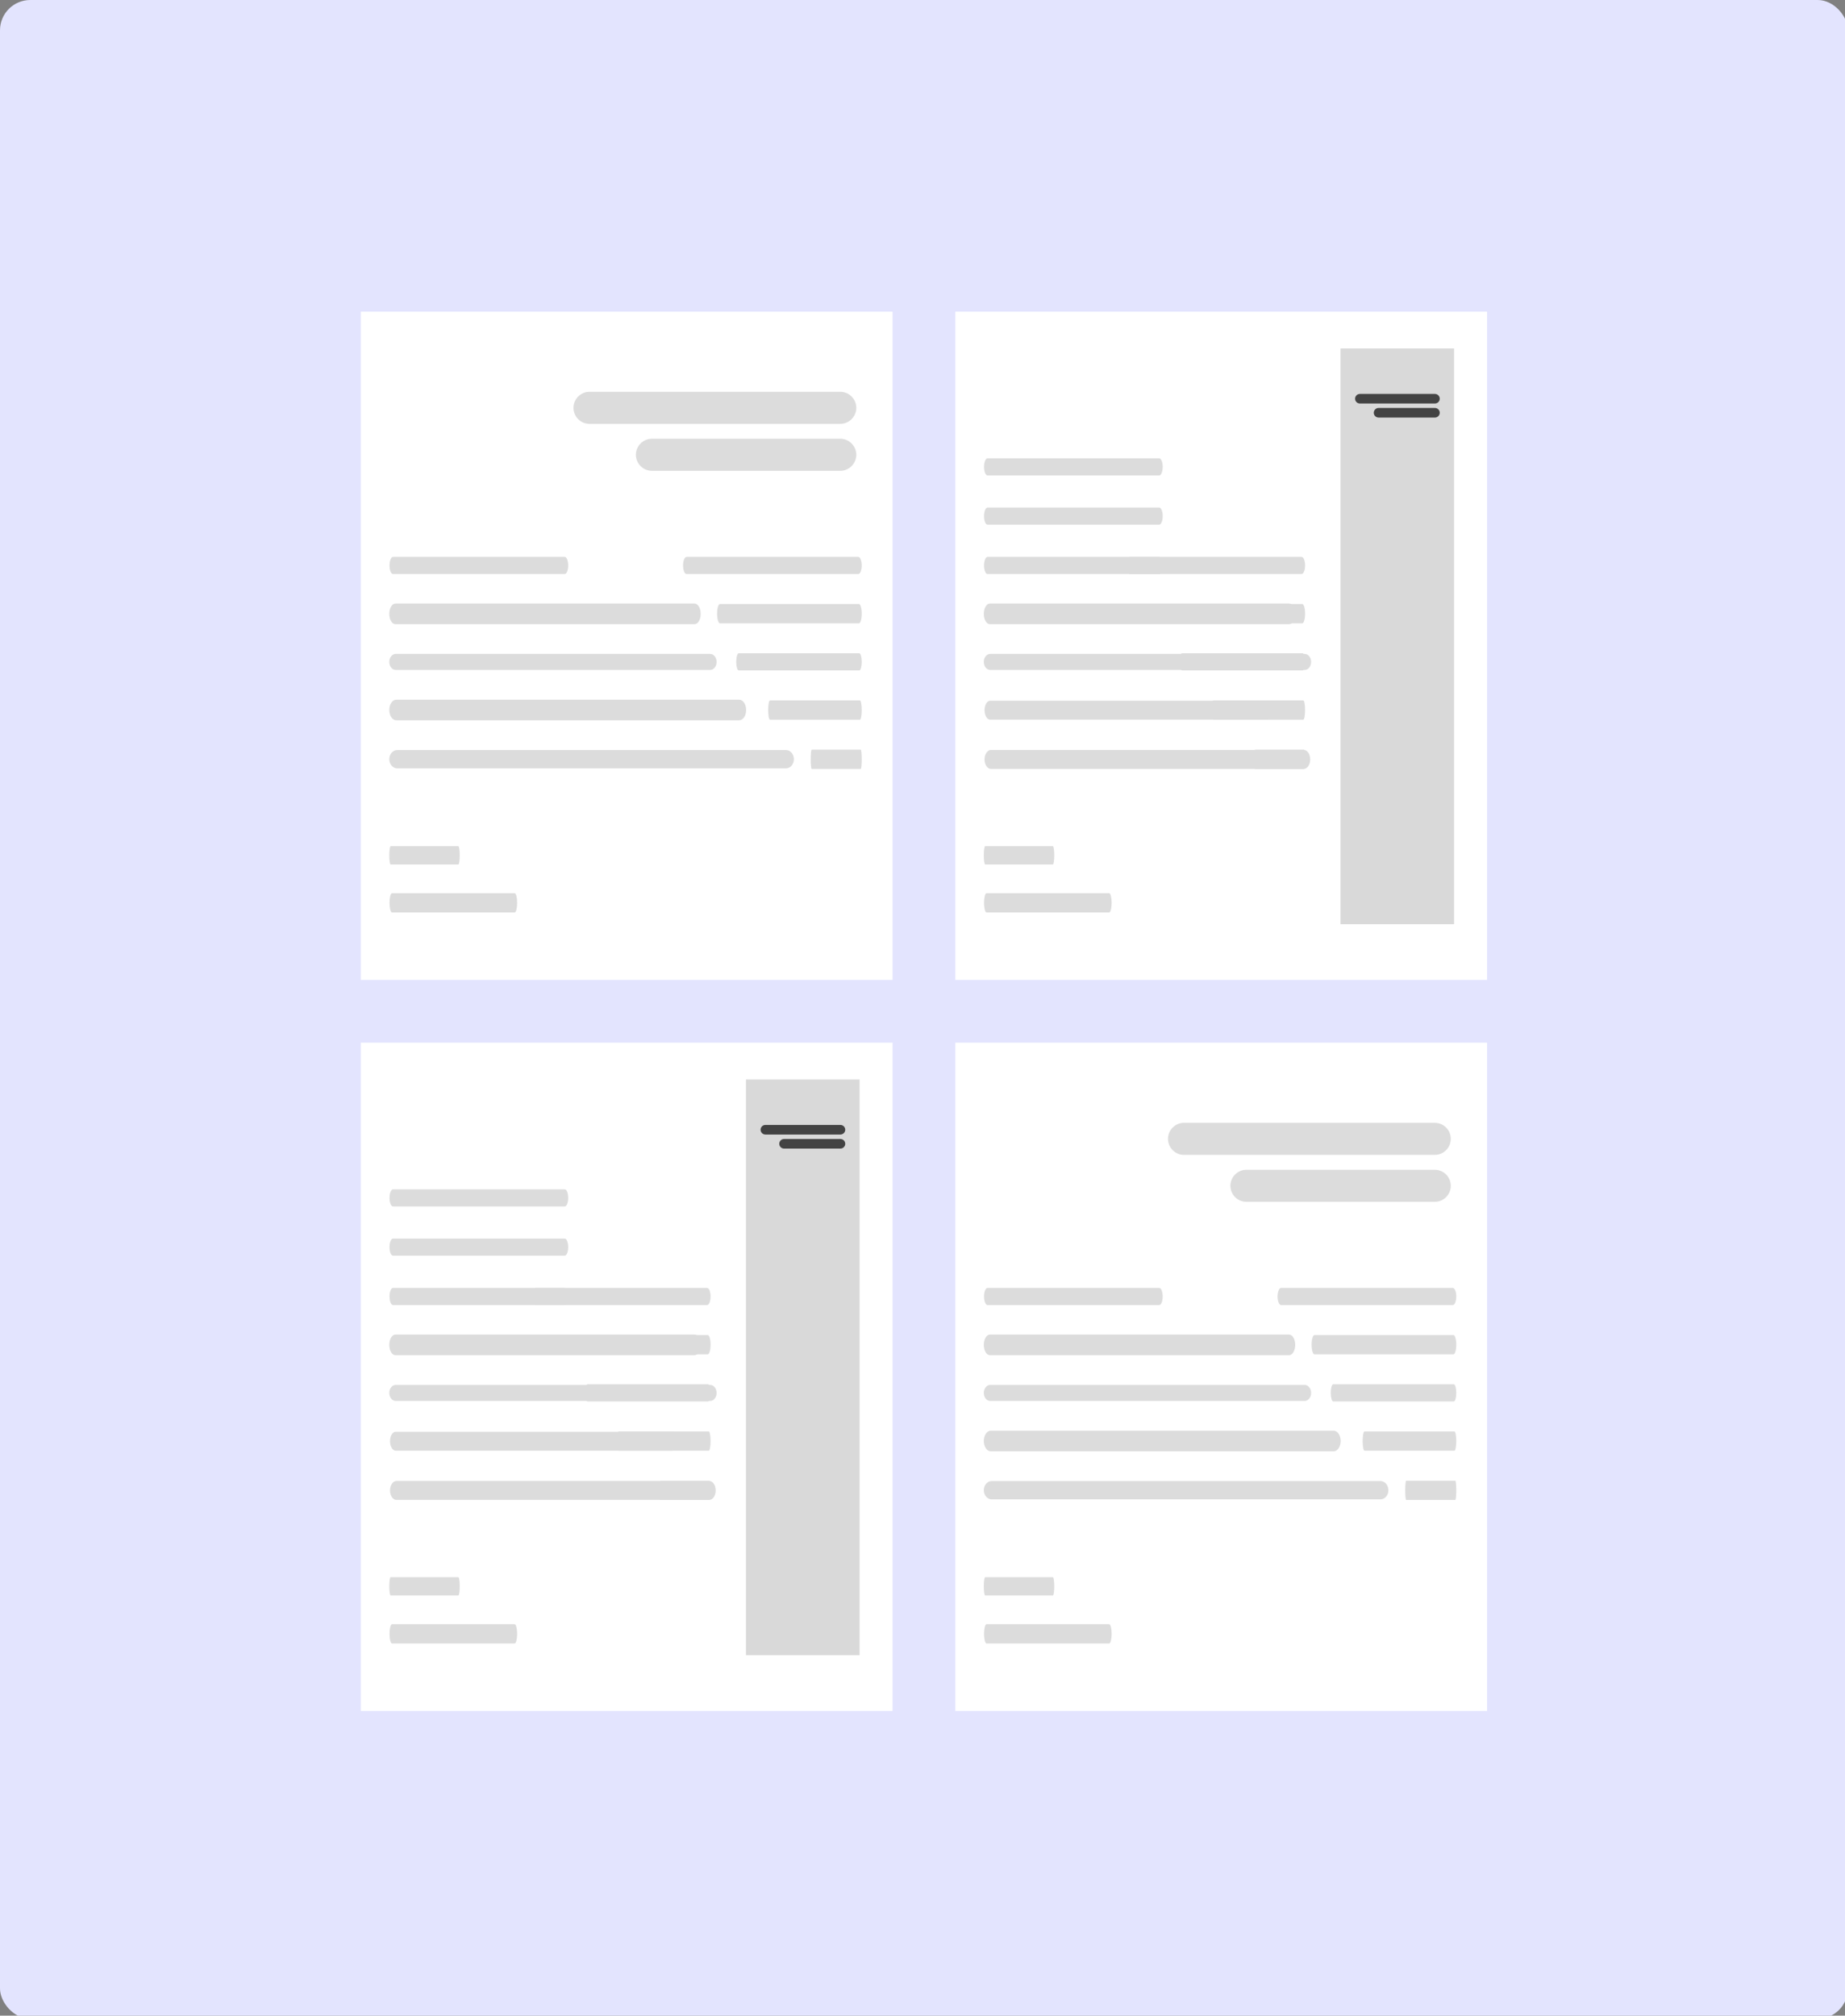 <?xml version="1.0" encoding="UTF-8" standalone="no"?>
<!-- Created with Inkscape (http://www.inkscape.org/) -->

<svg
   width="129.117mm"
   height="141.023mm"
   viewBox="0 0 129.117 141.023"
   version="1.1"
   id="svg5"
   xml:space="preserve"
   inkscape:export-filename="title.png"
   inkscape:export-xdpi="96"
   inkscape:export-ydpi="96"
   xmlns:inkscape="http://www.inkscape.org/namespaces/inkscape"
   xmlns:sodipodi="http://sodipodi.sourceforge.net/DTD/sodipodi-0.dtd"
   xmlns="http://www.w3.org/2000/svg"
   xmlns:svg="http://www.w3.org/2000/svg"><rect x="0" y="0" width="129.117" height="141.023" fill="#808080" stroke="none"/><sodipodi:namedview
     id="namedview7"
     pagecolor="#ffffff"
     bordercolor="#000000"
     borderopacity="0.25"
     inkscape:showpageshadow="2"
     inkscape:pageopacity="0.0"
     inkscape:pagecheckerboard="0"
     inkscape:deskcolor="#d1d1d1"
     inkscape:document-units="mm"
     showgrid="false" /><defs
     id="defs2" /><g
     inkscape:label="Layer 1"
     inkscape:groupmode="layer"
     id="layer1"
     transform="translate(879.747,1421.549)"><g
       style="fill:none"
       id="g15937"
       transform="matrix(0.265,0,0,0.265,-879.747,-1421.549)"><rect
         width="488"
         height="533"
         rx="8"
         fill="#e3e4fe"
         id="rect15718"
         x="0"
         y="0" /><path
         d="M 95.284,82.284 V 258.716 H 235.716 V 82.284 Z"
         fill="#ffffff"
         stroke="#dcdcdc"
         stroke-width="0.567"
         id="path15720"
         style="stroke:none" /><path
         d="m 221.896,111.909 h -66.219 c -2.327,0 -4.232,-1.905 -4.232,-4.235 0,-2.328 1.905,-4.232 4.232,-4.232 h 66.219 c 2.33,0 4.235,1.904 4.235,4.232 0,2.33 -1.905,4.235 -4.235,4.235"
         fill="#dcdcdc"
         id="path15722" /><path
         d="m 221.9,124.304 h -49.738 c -2.33,0 -4.234,-1.907 -4.234,-4.234 0,-2.328 1.904,-4.233 4.234,-4.233 H 221.9 c 2.327,0 4.232,1.905 4.232,4.233 0,2.327 -1.905,4.234 -4.232,4.234 z"
         fill="#dcdcdc"
         id="path15724" /><path
         d="m 226.654,151.556 h -45.347 c -0.506,0 -0.92,-1.018 -0.92,-2.262 0,-1.244 0.414,-2.262 0.92,-2.262 h 45.347 c 0.506,0 0.92,1.018 0.92,2.262 0,1.244 -0.414,2.262 -0.92,2.262 z"
         fill="#dcdcdc"
         id="path15726" /><path
         d="m 149.132,151.556 h -45.346 c -0.507,0 -0.921,-1.018 -0.921,-2.262 0,-1.244 0.414,-2.262 0.921,-2.262 h 45.346 c 0.506,0 0.92,1.018 0.92,2.262 0,1.244 -0.414,2.262 -0.92,2.262 z"
         fill="#dcdcdc"
         id="path15728" /><path
         d="m 183.437,164.786 h -79.03 c -0.882,0 -1.604,-1.224 -1.604,-2.719 0,-1.496 0.722,-2.719 1.604,-2.719 h 79.03 c 0.882,0 1.604,1.223 1.604,2.719 0,1.495 -0.722,2.719 -1.604,2.719 z"
         fill="#dcdcdc"
         id="path15730" /><path
         d="M 226.829,164.562 H 190.12 c -0.41,0 -0.745,-1.145 -0.745,-2.544 0,-1.4 0.335,-2.545 0.745,-2.545 h 36.709 c 0.41,0 0.745,1.145 0.745,2.545 0,1.399 -0.335,2.544 -0.745,2.544 z"
         fill="#dcdcdc"
         id="path15732" /><path
         d="m 187.557,176.872 h -83.068 c -0.927,0 -1.686,-0.952 -1.686,-2.115 0,-1.163 0.759,-2.115 1.686,-2.115 h 83.068 c 0.927,0 1.686,0.952 1.686,2.115 0,1.163 -0.759,2.115 -1.686,2.115 z"
         fill="#dcdcdc"
         id="path15734" /><path
         d="m 226.927,177.003 h -31.851 c -0.355,0 -0.646,-1.017 -0.646,-2.262 0,-1.244 0.291,-2.262 0.646,-2.262 h 31.851 c 0.355,0 0.646,1.018 0.646,2.262 0,1.245 -0.291,2.262 -0.646,2.262 z"
         fill="#dcdcdc"
         id="path15736" /><path
         d="m 195.209,190.166 h -90.568 c -1.011,0 -1.838,-1.224 -1.838,-2.719 0,-1.496 0.827,-2.719 1.838,-2.719 h 90.568 c 1.011,0 1.838,1.223 1.838,2.719 0,1.495 -0.827,2.719 -1.838,2.719 z"
         fill="#dcdcdc"
         id="path15738" /><path
         d="m 227.09,190.01 h -23.752 c -0.266,0 -0.483,-1.145 -0.483,-2.545 0,-1.4 0.217,-2.545 0.483,-2.545 h 23.752 c 0.266,0 0.483,1.145 0.483,2.545 0,1.4 -0.217,2.545 -0.483,2.545 z"
         fill="#dcdcdc"
         id="path15740" /><path
         d="M 207.569,202.856 H 104.887 c -1.146,0 -2.084,-1.088 -2.084,-2.417 0,-1.33 0.938,-2.417 2.084,-2.417 h 102.682 c 1.146,0 2.084,1.087 2.084,2.417 0,1.329 -0.938,2.417 -2.084,2.417 z"
         fill="#dcdcdc"
         id="path15742" /><path
         d="m 227.311,203.016 h -12.956 c -0.145,0 -0.263,-1.145 -0.263,-2.545 0,-1.399 0.118,-2.544 0.263,-2.544 h 12.956 c 0.145,0 0.263,1.145 0.263,2.544 0,1.4 -0.118,2.545 -0.263,2.545 z"
         fill="#dcdcdc"
         id="path15744" /><path
         d="m 121.048,228.236 h -17.882 c -0.2,0 -0.363,-1.088 -0.363,-2.417 0,-1.33 0.163,-2.417 0.363,-2.417 h 17.882 c 0.2,0 0.363,1.087 0.363,2.417 0,1.329 -0.163,2.417 -0.363,2.417 z"
         fill="#dcdcdc"
         id="path15746" /><path
         d="m 135.913,240.904 h -32.39 c -0.362,0 -0.658,-1.147 -0.658,-2.546 0,-1.399 0.296,-2.543 0.658,-2.543 h 32.39 c 0.362,0 0.657,1.144 0.657,2.543 0,1.399 -0.295,2.546 -0.657,2.546 z"
         fill="#dcdcdc"
         id="path15748" /><rect
         x="95"
         y="82"
         width="141"
         height="177"
         rx="4.849"
         stroke="#000000"
         stroke-width="20"
         mask="url(#path-2-inside-1_1606_88401)"
         id="rect15750"
         style="stroke:none" /><path
         d="M 252.284,275.284 V 451.716 H 392.716 V 275.284 Z"
         fill="#ffffff"
         stroke="#dcdcdc"
         stroke-width="0.567"
         id="path15752"
         style="stroke:none" /><path
         d="m 378.896,304.909 h -66.219 c -2.327,0 -4.232,-1.905 -4.232,-4.235 0,-2.328 1.905,-4.232 4.232,-4.232 h 66.219 c 2.33,0 4.235,1.904 4.235,4.232 0,2.33 -1.905,4.235 -4.235,4.235"
         fill="#dcdcdc"
         id="path15754" /><path
         d="m 378.9,317.304 h -49.738 c -2.33,0 -4.234,-1.907 -4.234,-4.234 0,-2.328 1.904,-4.233 4.234,-4.233 H 378.9 c 2.327,0 4.232,1.905 4.232,4.233 0,2.327 -1.905,4.234 -4.232,4.234 z"
         fill="#dcdcdc"
         id="path15756" /><path
         d="m 383.654,344.556 h -45.347 c -0.506,0 -0.92,-1.018 -0.92,-2.262 0,-1.244 0.414,-2.262 0.92,-2.262 h 45.347 c 0.506,0 0.92,1.018 0.92,2.262 0,1.244 -0.414,2.262 -0.92,2.262 z"
         fill="#dcdcdc"
         id="path15758" /><path
         d="m 306.132,344.556 h -45.346 c -0.507,0 -0.921,-1.018 -0.921,-2.262 0,-1.244 0.414,-2.262 0.921,-2.262 h 45.346 c 0.506,0 0.92,1.018 0.92,2.262 0,1.244 -0.414,2.262 -0.92,2.262 z"
         fill="#dcdcdc"
         id="path15760" /><path
         d="m 340.437,357.786 h -79.03 c -0.882,0 -1.604,-1.224 -1.604,-2.719 0,-1.496 0.722,-2.719 1.604,-2.719 h 79.03 c 0.882,0 1.604,1.223 1.604,2.719 0,1.495 -0.722,2.719 -1.604,2.719 z"
         fill="#dcdcdc"
         id="path15762" /><path
         d="M 383.829,357.562 H 347.12 c -0.41,0 -0.745,-1.145 -0.745,-2.544 0,-1.4 0.335,-2.545 0.745,-2.545 h 36.709 c 0.41,0 0.745,1.145 0.745,2.545 0,1.399 -0.335,2.544 -0.745,2.544 z"
         fill="#dcdcdc"
         id="path15764" /><path
         d="m 344.557,369.872 h -83.068 c -0.927,0 -1.686,-0.952 -1.686,-2.115 0,-1.163 0.759,-2.115 1.686,-2.115 h 83.068 c 0.927,0 1.686,0.952 1.686,2.115 0,1.163 -0.759,2.115 -1.686,2.115 z"
         fill="#dcdcdc"
         id="path15766" /><path
         d="m 383.927,370.003 h -31.851 c -0.355,0 -0.646,-1.017 -0.646,-2.262 0,-1.244 0.291,-2.262 0.646,-2.262 h 31.851 c 0.355,0 0.646,1.018 0.646,2.262 0,1.245 -0.291,2.262 -0.646,2.262 z"
         fill="#dcdcdc"
         id="path15768" /><path
         d="m 352.209,383.166 h -90.568 c -1.011,0 -1.838,-1.224 -1.838,-2.719 0,-1.496 0.827,-2.719 1.838,-2.719 h 90.568 c 1.011,0 1.838,1.223 1.838,2.719 0,1.495 -0.827,2.719 -1.838,2.719 z"
         fill="#dcdcdc"
         id="path15770" /><path
         d="m 384.09,383.01 h -23.752 c -0.266,0 -0.483,-1.145 -0.483,-2.545 0,-1.4 0.217,-2.545 0.483,-2.545 h 23.752 c 0.266,0 0.483,1.145 0.483,2.545 0,1.4 -0.217,2.545 -0.483,2.545 z"
         fill="#dcdcdc"
         id="path15772" /><path
         d="M 364.569,395.856 H 261.887 c -1.146,0 -2.084,-1.088 -2.084,-2.417 0,-1.33 0.938,-2.417 2.084,-2.417 h 102.682 c 1.146,0 2.084,1.087 2.084,2.417 0,1.329 -0.938,2.417 -2.084,2.417 z"
         fill="#dcdcdc"
         id="path15774" /><path
         d="m 384.311,396.016 h -12.956 c -0.145,0 -0.263,-1.145 -0.263,-2.545 0,-1.399 0.118,-2.544 0.263,-2.544 h 12.956 c 0.145,0 0.263,1.145 0.263,2.544 0,1.4 -0.118,2.545 -0.263,2.545 z"
         fill="#dcdcdc"
         id="path15776" /><path
         d="m 278.048,421.236 h -17.882 c -0.2,0 -0.363,-1.088 -0.363,-2.417 0,-1.33 0.163,-2.417 0.363,-2.417 h 17.882 c 0.2,0 0.363,1.087 0.363,2.417 0,1.329 -0.163,2.417 -0.363,2.417 z"
         fill="#dcdcdc"
         id="path15778" /><path
         d="m 292.913,433.904 h -32.39 c -0.362,0 -0.658,-1.147 -0.658,-2.546 0,-1.399 0.296,-2.543 0.658,-2.543 h 32.39 c 0.362,0 0.657,1.144 0.657,2.543 0,1.399 -0.295,2.546 -0.657,2.546 z"
         fill="#dcdcdc"
         id="path15780" /><rect
         x="252"
         y="275"
         width="141"
         height="177"
         rx="4.849"
         stroke="#000000"
         stroke-width="20"
         mask="url(#path-18-inside-2_1606_88401)"
         id="rect15782"
         style="stroke:none" /><path
         d="M 252.284,82.284 V 258.716 H 392.716 V 82.284 Z"
         fill="#ffffff"
         stroke="#dcdcdc"
         stroke-width="0.567"
         id="path15784"
         style="stroke:none" /><path
         d="m 343.734,151.556 h -45.347 c -0.506,0 -0.92,-1.018 -0.92,-2.262 0,-1.244 0.414,-2.262 0.92,-2.262 h 45.347 c 0.506,0 0.92,1.018 0.92,2.262 0,1.244 -0.414,2.262 -0.92,2.262 z"
         fill="#dcdcdc"
         id="path15786" /><path
         d="m 306.132,151.556 h -45.346 c -0.507,0 -0.921,-1.018 -0.921,-2.262 0,-1.244 0.414,-2.262 0.921,-2.262 h 45.346 c 0.506,0 0.92,1.018 0.92,2.262 0,1.244 -0.414,2.262 -0.92,2.262 z"
         fill="#dcdcdc"
         id="path15788" /><path
         d="m 306.132,138.524 h -45.346 c -0.507,0 -0.921,-1.018 -0.921,-2.262 0,-1.244 0.414,-2.262 0.921,-2.262 h 45.346 c 0.506,0 0.92,1.018 0.92,2.262 0,1.244 -0.414,2.262 -0.92,2.262 z"
         fill="#dcdcdc"
         id="path15790" /><path
         d="m 306.132,125.524 h -45.346 c -0.507,0 -0.921,-1.018 -0.921,-2.262 0,-1.244 0.414,-2.262 0.921,-2.262 h 45.346 c 0.506,0 0.92,1.018 0.92,2.262 0,1.244 -0.414,2.262 -0.92,2.262 z"
         fill="#dcdcdc"
         id="path15792" /><path
         d="m 340.437,164.786 h -79.03 c -0.882,0 -1.604,-1.224 -1.604,-2.719 0,-1.496 0.722,-2.719 1.604,-2.719 h 79.03 c 0.882,0 1.604,1.223 1.604,2.719 0,1.495 -0.722,2.719 -1.604,2.719 z"
         fill="#dcdcdc"
         id="path15794" /><path
         d="M 343.909,164.562 H 307.2 c -0.41,0 -0.745,-1.145 -0.745,-2.544 0,-1.4 0.335,-2.545 0.745,-2.545 h 36.709 c 0.41,0 0.745,1.145 0.745,2.545 0,1.399 -0.335,2.544 -0.745,2.544 z"
         fill="#dcdcdc"
         id="path15796" /><path
         d="m 344.557,176.872 h -83.068 c -0.927,0 -1.686,-0.952 -1.686,-2.115 0,-1.163 0.759,-2.115 1.686,-2.115 h 83.068 c 0.927,0 1.686,0.952 1.686,2.115 0,1.163 -0.759,2.115 -1.686,2.115 z"
         fill="#dcdcdc"
         id="path15798" /><path
         d="m 344.007,177.003 h -31.851 c -0.355,0 -0.646,-1.017 -0.646,-2.262 0,-1.244 0.291,-2.262 0.646,-2.262 h 31.851 c 0.355,0 0.646,1.018 0.646,2.262 0,1.245 -0.291,2.262 -0.646,2.262 z"
         fill="#dcdcdc"
         id="path15800" /><path
         d="m 334.518,190 h -73.035 c -0.816,0 -1.483,-1.125 -1.483,-2.5 0,-1.375 0.667,-2.5 1.483,-2.5 h 73.035 c 0.815,0 1.482,1.125 1.482,2.5 0,1.375 -0.667,2.5 -1.482,2.5 z"
         fill="#dcdcdc"
         id="path15802" /><path
         d="m 344.171,190.01 h -23.753 c -0.265,0 -0.482,-1.145 -0.482,-2.545 0,-1.4 0.217,-2.545 0.482,-2.545 h 23.753 c 0.265,0 0.482,1.145 0.482,2.545 0,1.4 -0.217,2.545 -0.482,2.545 z"
         fill="#dcdcdc"
         id="path15804" /><path
         d="m 344.323,203 h -82.645 c -0.923,0 -1.678,-1.125 -1.678,-2.5 0,-1.375 0.755,-2.5 1.678,-2.5 h 82.645 c 0.922,0 1.677,1.125 1.677,2.5 0,1.375 -0.755,2.5 -1.677,2.5 z"
         fill="#dcdcdc"
         id="path15806" /><path
         d="m 344.391,203.016 h -12.956 c -0.145,0 -0.263,-1.145 -0.263,-2.545 0,-1.399 0.118,-2.544 0.263,-2.544 h 12.956 c 0.145,0 0.263,1.145 0.263,2.544 0,1.4 -0.118,2.545 -0.263,2.545 z"
         fill="#dcdcdc"
         id="path15808" /><path
         d="m 278.048,228.236 h -17.882 c -0.2,0 -0.363,-1.088 -0.363,-2.417 0,-1.33 0.163,-2.417 0.363,-2.417 h 17.882 c 0.2,0 0.363,1.087 0.363,2.417 0,1.329 -0.163,2.417 -0.363,2.417 z"
         fill="#dcdcdc"
         id="path15810" /><path
         d="m 292.913,240.904 h -32.39 c -0.362,0 -0.658,-1.147 -0.658,-2.546 0,-1.399 0.296,-2.543 0.658,-2.543 h 32.39 c 0.362,0 0.657,1.144 0.657,2.543 0,1.399 -0.295,2.546 -0.657,2.546 z"
         fill="#dcdcdc"
         id="path15812" /><rect
         x="354"
         y="92"
         width="30"
         height="152"
         fill="#d9d9d9"
         id="rect15814" /><path
         d="m 378.944,106.534 h -19.82 c -0.697,0 -1.267,-0.57 -1.267,-1.267 0,-0.697 0.57,-1.267 1.267,-1.267 h 19.82 c 0.697,0 1.267,0.57 1.267,1.267 0,0.697 -0.57,1.267 -1.267,1.267"
         fill="#434343"
         id="path15816" /><path
         d="m 378.945,110.244 h -14.887 c -0.697,0 -1.267,-0.571 -1.267,-1.267 0,-0.697 0.57,-1.267 1.267,-1.267 h 14.887 c 0.697,0 1.267,0.57 1.267,1.267 0,0.696 -0.57,1.267 -1.267,1.267 z"
         fill="#434343"
         id="path15818" /><rect
         x="252"
         y="82"
         width="141"
         height="177"
         rx="4.849"
         stroke="#000000"
         stroke-width="20"
         mask="url(#path-34-inside-3_1606_88401)"
         id="rect15820"
         style="stroke:none" /><path
         d="M 95.284,275.284 V 451.716 H 235.716 V 275.284 Z"
         fill="#ffffff"
         stroke="#dcdcdc"
         stroke-width="0.567"
         id="path15822"
         style="stroke:none" /><path
         d="m 186.734,344.556 h -45.347 c -0.506,0 -0.92,-1.018 -0.92,-2.262 0,-1.244 0.414,-2.262 0.92,-2.262 h 45.347 c 0.506,0 0.92,1.018 0.92,2.262 0,1.244 -0.414,2.262 -0.92,2.262 z"
         fill="#dcdcdc"
         id="path15824" /><path
         d="m 149.132,344.556 h -45.346 c -0.507,0 -0.921,-1.018 -0.921,-2.262 0,-1.244 0.414,-2.262 0.921,-2.262 h 45.346 c 0.506,0 0.92,1.018 0.92,2.262 0,1.244 -0.414,2.262 -0.92,2.262 z"
         fill="#dcdcdc"
         id="path15826" /><path
         d="m 149.132,331.524 h -45.346 c -0.507,0 -0.921,-1.018 -0.921,-2.262 0,-1.244 0.414,-2.262 0.921,-2.262 h 45.346 c 0.506,0 0.92,1.018 0.92,2.262 0,1.244 -0.414,2.262 -0.92,2.262 z"
         fill="#dcdcdc"
         id="path15828" /><path
         d="m 149.132,318.524 h -45.346 c -0.507,0 -0.921,-1.018 -0.921,-2.262 0,-1.244 0.414,-2.262 0.921,-2.262 h 45.346 c 0.506,0 0.92,1.018 0.92,2.262 0,1.244 -0.414,2.262 -0.92,2.262 z"
         fill="#dcdcdc"
         id="path15830" /><path
         d="m 183.437,357.786 h -79.03 c -0.882,0 -1.604,-1.224 -1.604,-2.719 0,-1.496 0.722,-2.719 1.604,-2.719 h 79.03 c 0.882,0 1.604,1.223 1.604,2.719 0,1.495 -0.722,2.719 -1.604,2.719 z"
         fill="#dcdcdc"
         id="path15832" /><path
         d="M 186.909,357.562 H 150.2 c -0.41,0 -0.745,-1.145 -0.745,-2.544 0,-1.4 0.335,-2.545 0.745,-2.545 h 36.709 c 0.41,0 0.745,1.145 0.745,2.545 0,1.399 -0.335,2.544 -0.745,2.544 z"
         fill="#dcdcdc"
         id="path15834" /><path
         d="m 187.557,369.872 h -83.068 c -0.927,0 -1.686,-0.952 -1.686,-2.115 0,-1.163 0.759,-2.115 1.686,-2.115 h 83.068 c 0.927,0 1.686,0.952 1.686,2.115 0,1.163 -0.759,2.115 -1.686,2.115 z"
         fill="#dcdcdc"
         id="path15836" /><path
         d="m 187.007,370.003 h -31.851 c -0.355,0 -0.646,-1.017 -0.646,-2.262 0,-1.244 0.291,-2.262 0.646,-2.262 h 31.851 c 0.355,0 0.646,1.018 0.646,2.262 0,1.245 -0.291,2.262 -0.646,2.262 z"
         fill="#dcdcdc"
         id="path15838" /><path
         d="m 177.518,383 h -73.035 c -0.816,0 -1.483,-1.125 -1.483,-2.5 0,-1.375 0.667,-2.5 1.483,-2.5 h 73.035 c 0.815,0 1.482,1.125 1.482,2.5 0,1.375 -0.667,2.5 -1.482,2.5 z"
         fill="#dcdcdc"
         id="path15840" /><path
         d="m 187.171,383.01 h -23.753 c -0.265,0 -0.482,-1.145 -0.482,-2.545 0,-1.4 0.217,-2.545 0.482,-2.545 h 23.753 c 0.265,0 0.482,1.145 0.482,2.545 0,1.4 -0.217,2.545 -0.482,2.545 z"
         fill="#dcdcdc"
         id="path15842" /><path
         d="m 187.323,396 h -82.645 c -0.923,0 -1.678,-1.125 -1.678,-2.5 0,-1.375 0.755,-2.5 1.678,-2.5 h 82.645 c 0.922,0 1.677,1.125 1.677,2.5 0,1.375 -0.755,2.5 -1.677,2.5 z"
         fill="#dcdcdc"
         id="path15844" /><path
         d="m 187.391,396.016 h -12.956 c -0.145,0 -0.263,-1.145 -0.263,-2.545 0,-1.399 0.118,-2.544 0.263,-2.544 h 12.956 c 0.145,0 0.263,1.145 0.263,2.544 0,1.4 -0.118,2.545 -0.263,2.545 z"
         fill="#dcdcdc"
         id="path15846" /><path
         d="m 121.048,421.236 h -17.882 c -0.2,0 -0.363,-1.088 -0.363,-2.417 0,-1.33 0.163,-2.417 0.363,-2.417 h 17.882 c 0.2,0 0.363,1.087 0.363,2.417 0,1.329 -0.163,2.417 -0.363,2.417 z"
         fill="#dcdcdc"
         id="path15848" /><path
         d="m 135.913,433.904 h -32.39 c -0.362,0 -0.658,-1.147 -0.658,-2.546 0,-1.399 0.296,-2.543 0.658,-2.543 h 32.39 c 0.362,0 0.657,1.144 0.657,2.543 0,1.399 -0.295,2.546 -0.657,2.546 z"
         fill="#dcdcdc"
         id="path15850" /><rect
         x="197"
         y="285"
         width="30"
         height="152"
         fill="#d9d9d9"
         id="rect15852" /><path
         d="m 221.944,299.534 h -19.82 c -0.697,0 -1.267,-0.57 -1.267,-1.267 0,-0.697 0.57,-1.267 1.267,-1.267 h 19.82 c 0.697,0 1.267,0.57 1.267,1.267 0,0.697 -0.57,1.267 -1.267,1.267"
         fill="#434343"
         id="path15854" /><path
         d="m 221.945,303.244 h -14.887 c -0.697,0 -1.267,-0.571 -1.267,-1.267 0,-0.697 0.57,-1.267 1.267,-1.267 h 14.887 c 0.697,0 1.267,0.57 1.267,1.267 0,0.696 -0.57,1.267 -1.267,1.267 z"
         fill="#434343"
         id="path15856" /><rect
         x="95"
         y="275"
         width="141"
         height="177"
         rx="4.849"
         stroke="#000000"
         stroke-width="20"
         mask="url(#path-53-inside-4_1606_88401)"
         id="rect15858"
         style="stroke:none" /></g></g></svg>
